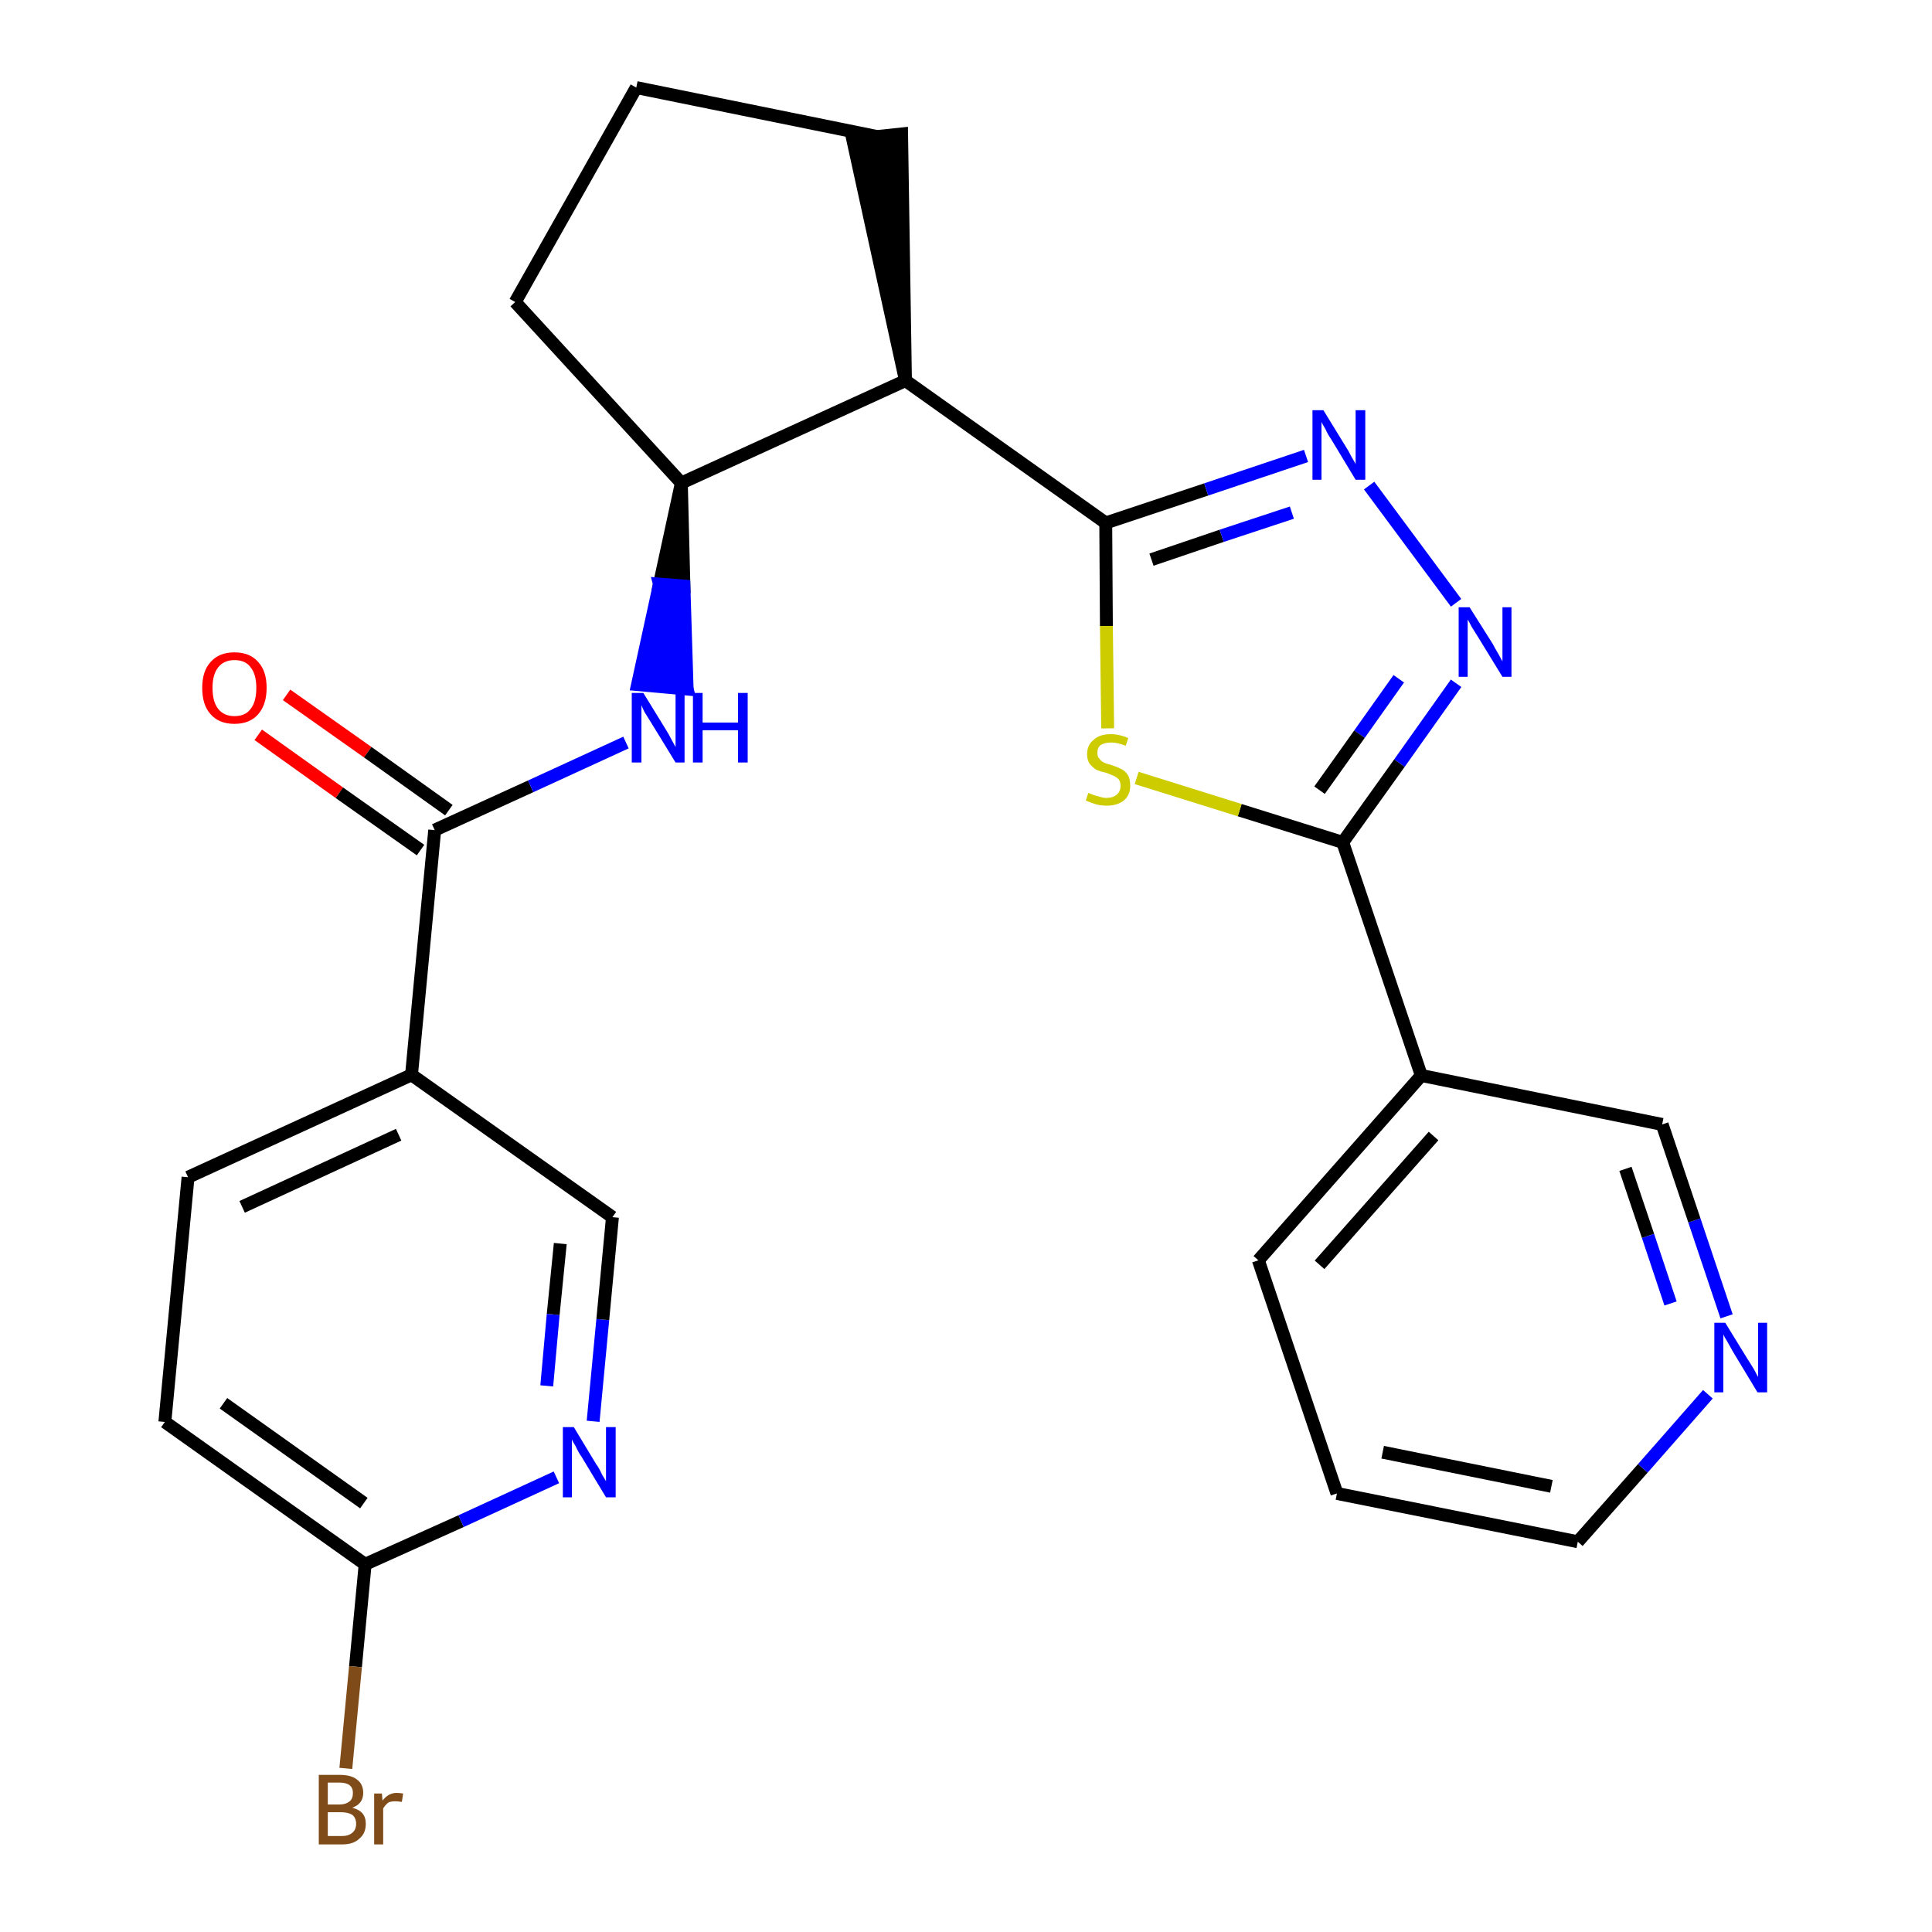 <?xml version='1.0' encoding='iso-8859-1'?>
<svg version='1.1' baseProfile='full'
              xmlns='http://www.w3.org/2000/svg'
                      xmlns:rdkit='http://www.rdkit.org/xml'
                      xmlns:xlink='http://www.w3.org/1999/xlink'
                  xml:space='preserve'
width='300px' height='300px' viewBox='0 0 300 300'>
<!-- END OF HEADER -->
<path class='bond-0 atom-0 atom-1' d='M 40.1,114.1 L 52.7,123.1' style='fill:none;fill-rule:evenodd;stroke:#FF0000;stroke-width:2.0px;stroke-linecap:butt;stroke-linejoin:miter;stroke-opacity:1' />
<path class='bond-0 atom-0 atom-1' d='M 52.7,123.1 L 65.3,132.0' style='fill:none;fill-rule:evenodd;stroke:#000000;stroke-width:2.0px;stroke-linecap:butt;stroke-linejoin:miter;stroke-opacity:1' />
<path class='bond-0 atom-0 atom-1' d='M 44.5,107.9 L 57.1,116.8' style='fill:none;fill-rule:evenodd;stroke:#FF0000;stroke-width:2.0px;stroke-linecap:butt;stroke-linejoin:miter;stroke-opacity:1' />
<path class='bond-0 atom-0 atom-1' d='M 57.1,116.8 L 69.7,125.8' style='fill:none;fill-rule:evenodd;stroke:#000000;stroke-width:2.0px;stroke-linecap:butt;stroke-linejoin:miter;stroke-opacity:1' />
<path class='bond-1 atom-1 atom-2' d='M 67.5,128.9 L 82.4,122.1' style='fill:none;fill-rule:evenodd;stroke:#000000;stroke-width:2.0px;stroke-linecap:butt;stroke-linejoin:miter;stroke-opacity:1' />
<path class='bond-1 atom-1 atom-2' d='M 82.4,122.1 L 97.2,115.3' style='fill:none;fill-rule:evenodd;stroke:#0000FF;stroke-width:2.0px;stroke-linecap:butt;stroke-linejoin:miter;stroke-opacity:1' />
<path class='bond-18 atom-1 atom-19' d='M 67.5,128.9 L 63.9,166.9' style='fill:none;fill-rule:evenodd;stroke:#000000;stroke-width:2.0px;stroke-linecap:butt;stroke-linejoin:miter;stroke-opacity:1' />
<path class='bond-2 atom-3 atom-2' d='M 105.8,75.0 L 102.4,90.7 L 106.2,91.0 Z' style='fill:#000000;fill-rule:evenodd;fill-opacity:1;stroke:#000000;stroke-width:2.0px;stroke-linecap:butt;stroke-linejoin:miter;stroke-opacity:1;' />
<path class='bond-2 atom-3 atom-2' d='M 102.4,90.7 L 106.7,107.0 L 99.0,106.3 Z' style='fill:#0000FF;fill-rule:evenodd;fill-opacity:1;stroke:#0000FF;stroke-width:2.0px;stroke-linecap:butt;stroke-linejoin:miter;stroke-opacity:1;' />
<path class='bond-2 atom-3 atom-2' d='M 102.4,90.7 L 106.2,91.0 L 106.7,107.0 Z' style='fill:#0000FF;fill-rule:evenodd;fill-opacity:1;stroke:#0000FF;stroke-width:2.0px;stroke-linecap:butt;stroke-linejoin:miter;stroke-opacity:1;' />
<path class='bond-3 atom-3 atom-4' d='M 105.8,75.0 L 80.0,46.9' style='fill:none;fill-rule:evenodd;stroke:#000000;stroke-width:2.0px;stroke-linecap:butt;stroke-linejoin:miter;stroke-opacity:1' />
<path class='bond-25 atom-7 atom-3' d='M 140.6,59.1 L 105.8,75.0' style='fill:none;fill-rule:evenodd;stroke:#000000;stroke-width:2.0px;stroke-linecap:butt;stroke-linejoin:miter;stroke-opacity:1' />
<path class='bond-4 atom-4 atom-5' d='M 80.0,46.9 L 98.8,13.6' style='fill:none;fill-rule:evenodd;stroke:#000000;stroke-width:2.0px;stroke-linecap:butt;stroke-linejoin:miter;stroke-opacity:1' />
<path class='bond-5 atom-5 atom-6' d='M 98.8,13.6 L 136.2,21.2' style='fill:none;fill-rule:evenodd;stroke:#000000;stroke-width:2.0px;stroke-linecap:butt;stroke-linejoin:miter;stroke-opacity:1' />
<path class='bond-6 atom-7 atom-6' d='M 140.6,59.1 L 140.0,20.8 L 132.4,21.6 Z' style='fill:#000000;fill-rule:evenodd;fill-opacity:1;stroke:#000000;stroke-width:2.0px;stroke-linecap:butt;stroke-linejoin:miter;stroke-opacity:1;' />
<path class='bond-7 atom-7 atom-8' d='M 140.6,59.1 L 171.7,81.2' style='fill:none;fill-rule:evenodd;stroke:#000000;stroke-width:2.0px;stroke-linecap:butt;stroke-linejoin:miter;stroke-opacity:1' />
<path class='bond-8 atom-8 atom-9' d='M 171.7,81.2 L 187.3,76.0' style='fill:none;fill-rule:evenodd;stroke:#000000;stroke-width:2.0px;stroke-linecap:butt;stroke-linejoin:miter;stroke-opacity:1' />
<path class='bond-8 atom-8 atom-9' d='M 187.3,76.0 L 202.8,70.8' style='fill:none;fill-rule:evenodd;stroke:#0000FF;stroke-width:2.0px;stroke-linecap:butt;stroke-linejoin:miter;stroke-opacity:1' />
<path class='bond-8 atom-8 atom-9' d='M 178.8,86.9 L 189.7,83.2' style='fill:none;fill-rule:evenodd;stroke:#000000;stroke-width:2.0px;stroke-linecap:butt;stroke-linejoin:miter;stroke-opacity:1' />
<path class='bond-8 atom-8 atom-9' d='M 189.7,83.2 L 200.6,79.6' style='fill:none;fill-rule:evenodd;stroke:#0000FF;stroke-width:2.0px;stroke-linecap:butt;stroke-linejoin:miter;stroke-opacity:1' />
<path class='bond-26 atom-18 atom-8' d='M 172.0,113.1 L 171.8,97.2' style='fill:none;fill-rule:evenodd;stroke:#CCCC00;stroke-width:2.0px;stroke-linecap:butt;stroke-linejoin:miter;stroke-opacity:1' />
<path class='bond-26 atom-18 atom-8' d='M 171.8,97.2 L 171.7,81.2' style='fill:none;fill-rule:evenodd;stroke:#000000;stroke-width:2.0px;stroke-linecap:butt;stroke-linejoin:miter;stroke-opacity:1' />
<path class='bond-9 atom-9 atom-10' d='M 212.6,75.4 L 226.1,93.6' style='fill:none;fill-rule:evenodd;stroke:#0000FF;stroke-width:2.0px;stroke-linecap:butt;stroke-linejoin:miter;stroke-opacity:1' />
<path class='bond-10 atom-10 atom-11' d='M 226.1,106.1 L 217.3,118.5' style='fill:none;fill-rule:evenodd;stroke:#0000FF;stroke-width:2.0px;stroke-linecap:butt;stroke-linejoin:miter;stroke-opacity:1' />
<path class='bond-10 atom-10 atom-11' d='M 217.3,118.5 L 208.5,130.8' style='fill:none;fill-rule:evenodd;stroke:#000000;stroke-width:2.0px;stroke-linecap:butt;stroke-linejoin:miter;stroke-opacity:1' />
<path class='bond-10 atom-10 atom-11' d='M 217.2,105.4 L 211.1,114.0' style='fill:none;fill-rule:evenodd;stroke:#0000FF;stroke-width:2.0px;stroke-linecap:butt;stroke-linejoin:miter;stroke-opacity:1' />
<path class='bond-10 atom-10 atom-11' d='M 211.1,114.0 L 204.9,122.7' style='fill:none;fill-rule:evenodd;stroke:#000000;stroke-width:2.0px;stroke-linecap:butt;stroke-linejoin:miter;stroke-opacity:1' />
<path class='bond-11 atom-11 atom-12' d='M 208.5,130.8 L 220.7,167.0' style='fill:none;fill-rule:evenodd;stroke:#000000;stroke-width:2.0px;stroke-linecap:butt;stroke-linejoin:miter;stroke-opacity:1' />
<path class='bond-17 atom-11 atom-18' d='M 208.5,130.8 L 192.5,125.8' style='fill:none;fill-rule:evenodd;stroke:#000000;stroke-width:2.0px;stroke-linecap:butt;stroke-linejoin:miter;stroke-opacity:1' />
<path class='bond-17 atom-11 atom-18' d='M 192.5,125.8 L 176.5,120.8' style='fill:none;fill-rule:evenodd;stroke:#CCCC00;stroke-width:2.0px;stroke-linecap:butt;stroke-linejoin:miter;stroke-opacity:1' />
<path class='bond-12 atom-12 atom-13' d='M 220.7,167.0 L 195.4,195.7' style='fill:none;fill-rule:evenodd;stroke:#000000;stroke-width:2.0px;stroke-linecap:butt;stroke-linejoin:miter;stroke-opacity:1' />
<path class='bond-12 atom-12 atom-13' d='M 222.6,176.4 L 204.9,196.4' style='fill:none;fill-rule:evenodd;stroke:#000000;stroke-width:2.0px;stroke-linecap:butt;stroke-linejoin:miter;stroke-opacity:1' />
<path class='bond-28 atom-17 atom-12' d='M 258.1,174.6 L 220.7,167.0' style='fill:none;fill-rule:evenodd;stroke:#000000;stroke-width:2.0px;stroke-linecap:butt;stroke-linejoin:miter;stroke-opacity:1' />
<path class='bond-13 atom-13 atom-14' d='M 195.4,195.7 L 207.6,231.9' style='fill:none;fill-rule:evenodd;stroke:#000000;stroke-width:2.0px;stroke-linecap:butt;stroke-linejoin:miter;stroke-opacity:1' />
<path class='bond-14 atom-14 atom-15' d='M 207.6,231.9 L 245.0,239.4' style='fill:none;fill-rule:evenodd;stroke:#000000;stroke-width:2.0px;stroke-linecap:butt;stroke-linejoin:miter;stroke-opacity:1' />
<path class='bond-14 atom-14 atom-15' d='M 214.7,225.5 L 240.9,230.8' style='fill:none;fill-rule:evenodd;stroke:#000000;stroke-width:2.0px;stroke-linecap:butt;stroke-linejoin:miter;stroke-opacity:1' />
<path class='bond-15 atom-15 atom-16' d='M 245.0,239.4 L 255.1,228.0' style='fill:none;fill-rule:evenodd;stroke:#000000;stroke-width:2.0px;stroke-linecap:butt;stroke-linejoin:miter;stroke-opacity:1' />
<path class='bond-15 atom-15 atom-16' d='M 255.1,228.0 L 265.2,216.5' style='fill:none;fill-rule:evenodd;stroke:#0000FF;stroke-width:2.0px;stroke-linecap:butt;stroke-linejoin:miter;stroke-opacity:1' />
<path class='bond-16 atom-16 atom-17' d='M 268.1,204.4 L 263.1,189.5' style='fill:none;fill-rule:evenodd;stroke:#0000FF;stroke-width:2.0px;stroke-linecap:butt;stroke-linejoin:miter;stroke-opacity:1' />
<path class='bond-16 atom-16 atom-17' d='M 263.1,189.5 L 258.1,174.6' style='fill:none;fill-rule:evenodd;stroke:#000000;stroke-width:2.0px;stroke-linecap:butt;stroke-linejoin:miter;stroke-opacity:1' />
<path class='bond-16 atom-16 atom-17' d='M 259.4,202.4 L 255.9,191.9' style='fill:none;fill-rule:evenodd;stroke:#0000FF;stroke-width:2.0px;stroke-linecap:butt;stroke-linejoin:miter;stroke-opacity:1' />
<path class='bond-16 atom-16 atom-17' d='M 255.9,191.9 L 252.4,181.5' style='fill:none;fill-rule:evenodd;stroke:#000000;stroke-width:2.0px;stroke-linecap:butt;stroke-linejoin:miter;stroke-opacity:1' />
<path class='bond-19 atom-19 atom-20' d='M 63.9,166.9 L 29.2,182.8' style='fill:none;fill-rule:evenodd;stroke:#000000;stroke-width:2.0px;stroke-linecap:butt;stroke-linejoin:miter;stroke-opacity:1' />
<path class='bond-19 atom-19 atom-20' d='M 61.9,176.2 L 37.6,187.4' style='fill:none;fill-rule:evenodd;stroke:#000000;stroke-width:2.0px;stroke-linecap:butt;stroke-linejoin:miter;stroke-opacity:1' />
<path class='bond-27 atom-25 atom-19' d='M 95.1,189.0 L 63.9,166.9' style='fill:none;fill-rule:evenodd;stroke:#000000;stroke-width:2.0px;stroke-linecap:butt;stroke-linejoin:miter;stroke-opacity:1' />
<path class='bond-20 atom-20 atom-21' d='M 29.2,182.8 L 25.6,220.8' style='fill:none;fill-rule:evenodd;stroke:#000000;stroke-width:2.0px;stroke-linecap:butt;stroke-linejoin:miter;stroke-opacity:1' />
<path class='bond-21 atom-21 atom-22' d='M 25.6,220.8 L 56.7,242.9' style='fill:none;fill-rule:evenodd;stroke:#000000;stroke-width:2.0px;stroke-linecap:butt;stroke-linejoin:miter;stroke-opacity:1' />
<path class='bond-21 atom-21 atom-22' d='M 34.7,217.9 L 56.5,233.4' style='fill:none;fill-rule:evenodd;stroke:#000000;stroke-width:2.0px;stroke-linecap:butt;stroke-linejoin:miter;stroke-opacity:1' />
<path class='bond-22 atom-22 atom-23' d='M 56.7,242.9 L 55.2,258.8' style='fill:none;fill-rule:evenodd;stroke:#000000;stroke-width:2.0px;stroke-linecap:butt;stroke-linejoin:miter;stroke-opacity:1' />
<path class='bond-22 atom-22 atom-23' d='M 55.2,258.8 L 53.7,274.6' style='fill:none;fill-rule:evenodd;stroke:#7F4C19;stroke-width:2.0px;stroke-linecap:butt;stroke-linejoin:miter;stroke-opacity:1' />
<path class='bond-23 atom-22 atom-24' d='M 56.7,242.9 L 71.6,236.2' style='fill:none;fill-rule:evenodd;stroke:#000000;stroke-width:2.0px;stroke-linecap:butt;stroke-linejoin:miter;stroke-opacity:1' />
<path class='bond-23 atom-22 atom-24' d='M 71.6,236.2 L 86.4,229.4' style='fill:none;fill-rule:evenodd;stroke:#0000FF;stroke-width:2.0px;stroke-linecap:butt;stroke-linejoin:miter;stroke-opacity:1' />
<path class='bond-24 atom-24 atom-25' d='M 92.1,220.7 L 93.6,204.9' style='fill:none;fill-rule:evenodd;stroke:#0000FF;stroke-width:2.0px;stroke-linecap:butt;stroke-linejoin:miter;stroke-opacity:1' />
<path class='bond-24 atom-24 atom-25' d='M 93.6,204.9 L 95.1,189.0' style='fill:none;fill-rule:evenodd;stroke:#000000;stroke-width:2.0px;stroke-linecap:butt;stroke-linejoin:miter;stroke-opacity:1' />
<path class='bond-24 atom-24 atom-25' d='M 84.9,215.2 L 85.9,204.1' style='fill:none;fill-rule:evenodd;stroke:#0000FF;stroke-width:2.0px;stroke-linecap:butt;stroke-linejoin:miter;stroke-opacity:1' />
<path class='bond-24 atom-24 atom-25' d='M 85.9,204.1 L 87.0,193.1' style='fill:none;fill-rule:evenodd;stroke:#000000;stroke-width:2.0px;stroke-linecap:butt;stroke-linejoin:miter;stroke-opacity:1' />
<path  class='atom-0' d='M 31.4 106.8
Q 31.4 104.2, 32.7 102.8
Q 34.0 101.3, 36.4 101.3
Q 38.8 101.3, 40.1 102.8
Q 41.4 104.2, 41.4 106.8
Q 41.4 109.4, 40.1 110.9
Q 38.8 112.4, 36.4 112.4
Q 34.0 112.4, 32.7 110.9
Q 31.4 109.5, 31.4 106.8
M 36.4 111.2
Q 38.1 111.2, 38.9 110.1
Q 39.8 109.0, 39.8 106.8
Q 39.8 104.7, 38.9 103.6
Q 38.1 102.5, 36.4 102.5
Q 34.8 102.5, 33.9 103.6
Q 33.0 104.7, 33.0 106.8
Q 33.0 109.0, 33.9 110.1
Q 34.8 111.2, 36.4 111.2
' fill='#FF0000'/>
<path  class='atom-2' d='M 99.9 107.6
L 103.4 113.3
Q 103.8 113.9, 104.3 114.9
Q 104.9 116.0, 104.9 116.0
L 104.9 107.6
L 106.3 107.6
L 106.3 118.4
L 104.9 118.4
L 101.1 112.2
Q 100.6 111.4, 100.1 110.6
Q 99.7 109.8, 99.6 109.5
L 99.6 118.4
L 98.1 118.4
L 98.1 107.6
L 99.9 107.6
' fill='#0000FF'/>
<path  class='atom-2' d='M 107.6 107.6
L 109.1 107.6
L 109.1 112.2
L 114.6 112.2
L 114.6 107.6
L 116.1 107.6
L 116.1 118.4
L 114.6 118.4
L 114.6 113.4
L 109.1 113.4
L 109.1 118.4
L 107.6 118.4
L 107.6 107.6
' fill='#0000FF'/>
<path  class='atom-9' d='M 205.5 63.7
L 209.0 69.4
Q 209.4 70.0, 209.9 71.0
Q 210.5 72.0, 210.5 72.1
L 210.5 63.7
L 212.0 63.7
L 212.0 74.5
L 210.5 74.5
L 206.7 68.2
Q 206.2 67.5, 205.8 66.6
Q 205.3 65.8, 205.2 65.5
L 205.2 74.5
L 203.8 74.5
L 203.8 63.7
L 205.5 63.7
' fill='#0000FF'/>
<path  class='atom-10' d='M 228.2 94.3
L 231.8 100.0
Q 232.1 100.6, 232.7 101.6
Q 233.3 102.7, 233.3 102.7
L 233.3 94.3
L 234.7 94.3
L 234.7 105.1
L 233.3 105.1
L 229.5 98.9
Q 229.0 98.1, 228.5 97.3
Q 228.1 96.5, 227.9 96.2
L 227.9 105.1
L 226.5 105.1
L 226.5 94.3
L 228.2 94.3
' fill='#0000FF'/>
<path  class='atom-16' d='M 267.9 205.4
L 271.4 211.1
Q 271.8 211.7, 272.4 212.7
Q 272.9 213.7, 273.0 213.8
L 273.0 205.4
L 274.4 205.4
L 274.4 216.2
L 272.9 216.2
L 269.1 209.9
Q 268.7 209.2, 268.2 208.3
Q 267.7 207.5, 267.6 207.2
L 267.6 216.2
L 266.2 216.2
L 266.2 205.4
L 267.9 205.4
' fill='#0000FF'/>
<path  class='atom-18' d='M 169.0 123.1
Q 169.1 123.2, 169.7 123.4
Q 170.2 123.6, 170.7 123.7
Q 171.3 123.9, 171.8 123.9
Q 172.8 123.9, 173.4 123.4
Q 174.0 122.9, 174.0 122.0
Q 174.0 121.4, 173.7 121.0
Q 173.4 120.7, 173.0 120.5
Q 172.5 120.3, 171.8 120.0
Q 170.8 119.8, 170.2 119.5
Q 169.7 119.2, 169.2 118.6
Q 168.8 118.0, 168.8 117.1
Q 168.8 115.7, 169.8 114.9
Q 170.7 114.0, 172.5 114.0
Q 173.8 114.0, 175.2 114.6
L 174.8 115.8
Q 173.5 115.3, 172.6 115.3
Q 171.5 115.3, 170.9 115.7
Q 170.4 116.1, 170.4 116.9
Q 170.4 117.5, 170.7 117.8
Q 171.0 118.2, 171.4 118.4
Q 171.8 118.6, 172.6 118.8
Q 173.5 119.1, 174.1 119.4
Q 174.7 119.7, 175.1 120.3
Q 175.5 120.9, 175.5 122.0
Q 175.5 123.5, 174.5 124.3
Q 173.5 125.1, 171.9 125.1
Q 170.9 125.1, 170.2 124.9
Q 169.5 124.7, 168.6 124.3
L 169.0 123.1
' fill='#CCCC00'/>
<path  class='atom-23' d='M 54.7 280.7
Q 55.8 281.0, 56.3 281.6
Q 56.8 282.2, 56.8 283.2
Q 56.8 284.7, 55.8 285.5
Q 54.9 286.4, 53.1 286.4
L 49.5 286.4
L 49.5 275.6
L 52.7 275.6
Q 54.5 275.6, 55.4 276.3
Q 56.4 277.0, 56.4 278.4
Q 56.4 280.1, 54.7 280.7
M 50.9 276.8
L 50.9 280.2
L 52.7 280.2
Q 53.7 280.2, 54.3 279.7
Q 54.8 279.3, 54.8 278.4
Q 54.8 276.8, 52.7 276.8
L 50.9 276.8
M 53.1 285.1
Q 54.1 285.1, 54.7 284.6
Q 55.3 284.1, 55.3 283.2
Q 55.3 282.3, 54.7 281.8
Q 54.0 281.4, 52.9 281.4
L 50.9 281.4
L 50.9 285.1
L 53.1 285.1
' fill='#7F4C19'/>
<path  class='atom-23' d='M 59.3 278.5
L 59.4 279.6
Q 60.3 278.4, 61.6 278.4
Q 62.0 278.4, 62.6 278.5
L 62.4 279.8
Q 61.7 279.7, 61.4 279.7
Q 60.7 279.7, 60.3 279.9
Q 59.9 280.2, 59.5 280.8
L 59.5 286.4
L 58.1 286.4
L 58.1 278.5
L 59.3 278.5
' fill='#7F4C19'/>
<path  class='atom-24' d='M 89.1 221.6
L 92.6 227.4
Q 93.0 227.9, 93.5 229.0
Q 94.1 230.0, 94.1 230.0
L 94.1 221.6
L 95.6 221.6
L 95.6 232.5
L 94.1 232.5
L 90.3 226.2
Q 89.8 225.5, 89.4 224.6
Q 88.9 223.8, 88.8 223.5
L 88.8 232.5
L 87.4 232.5
L 87.4 221.6
L 89.1 221.6
' fill='#0000FF'/>
</svg>

